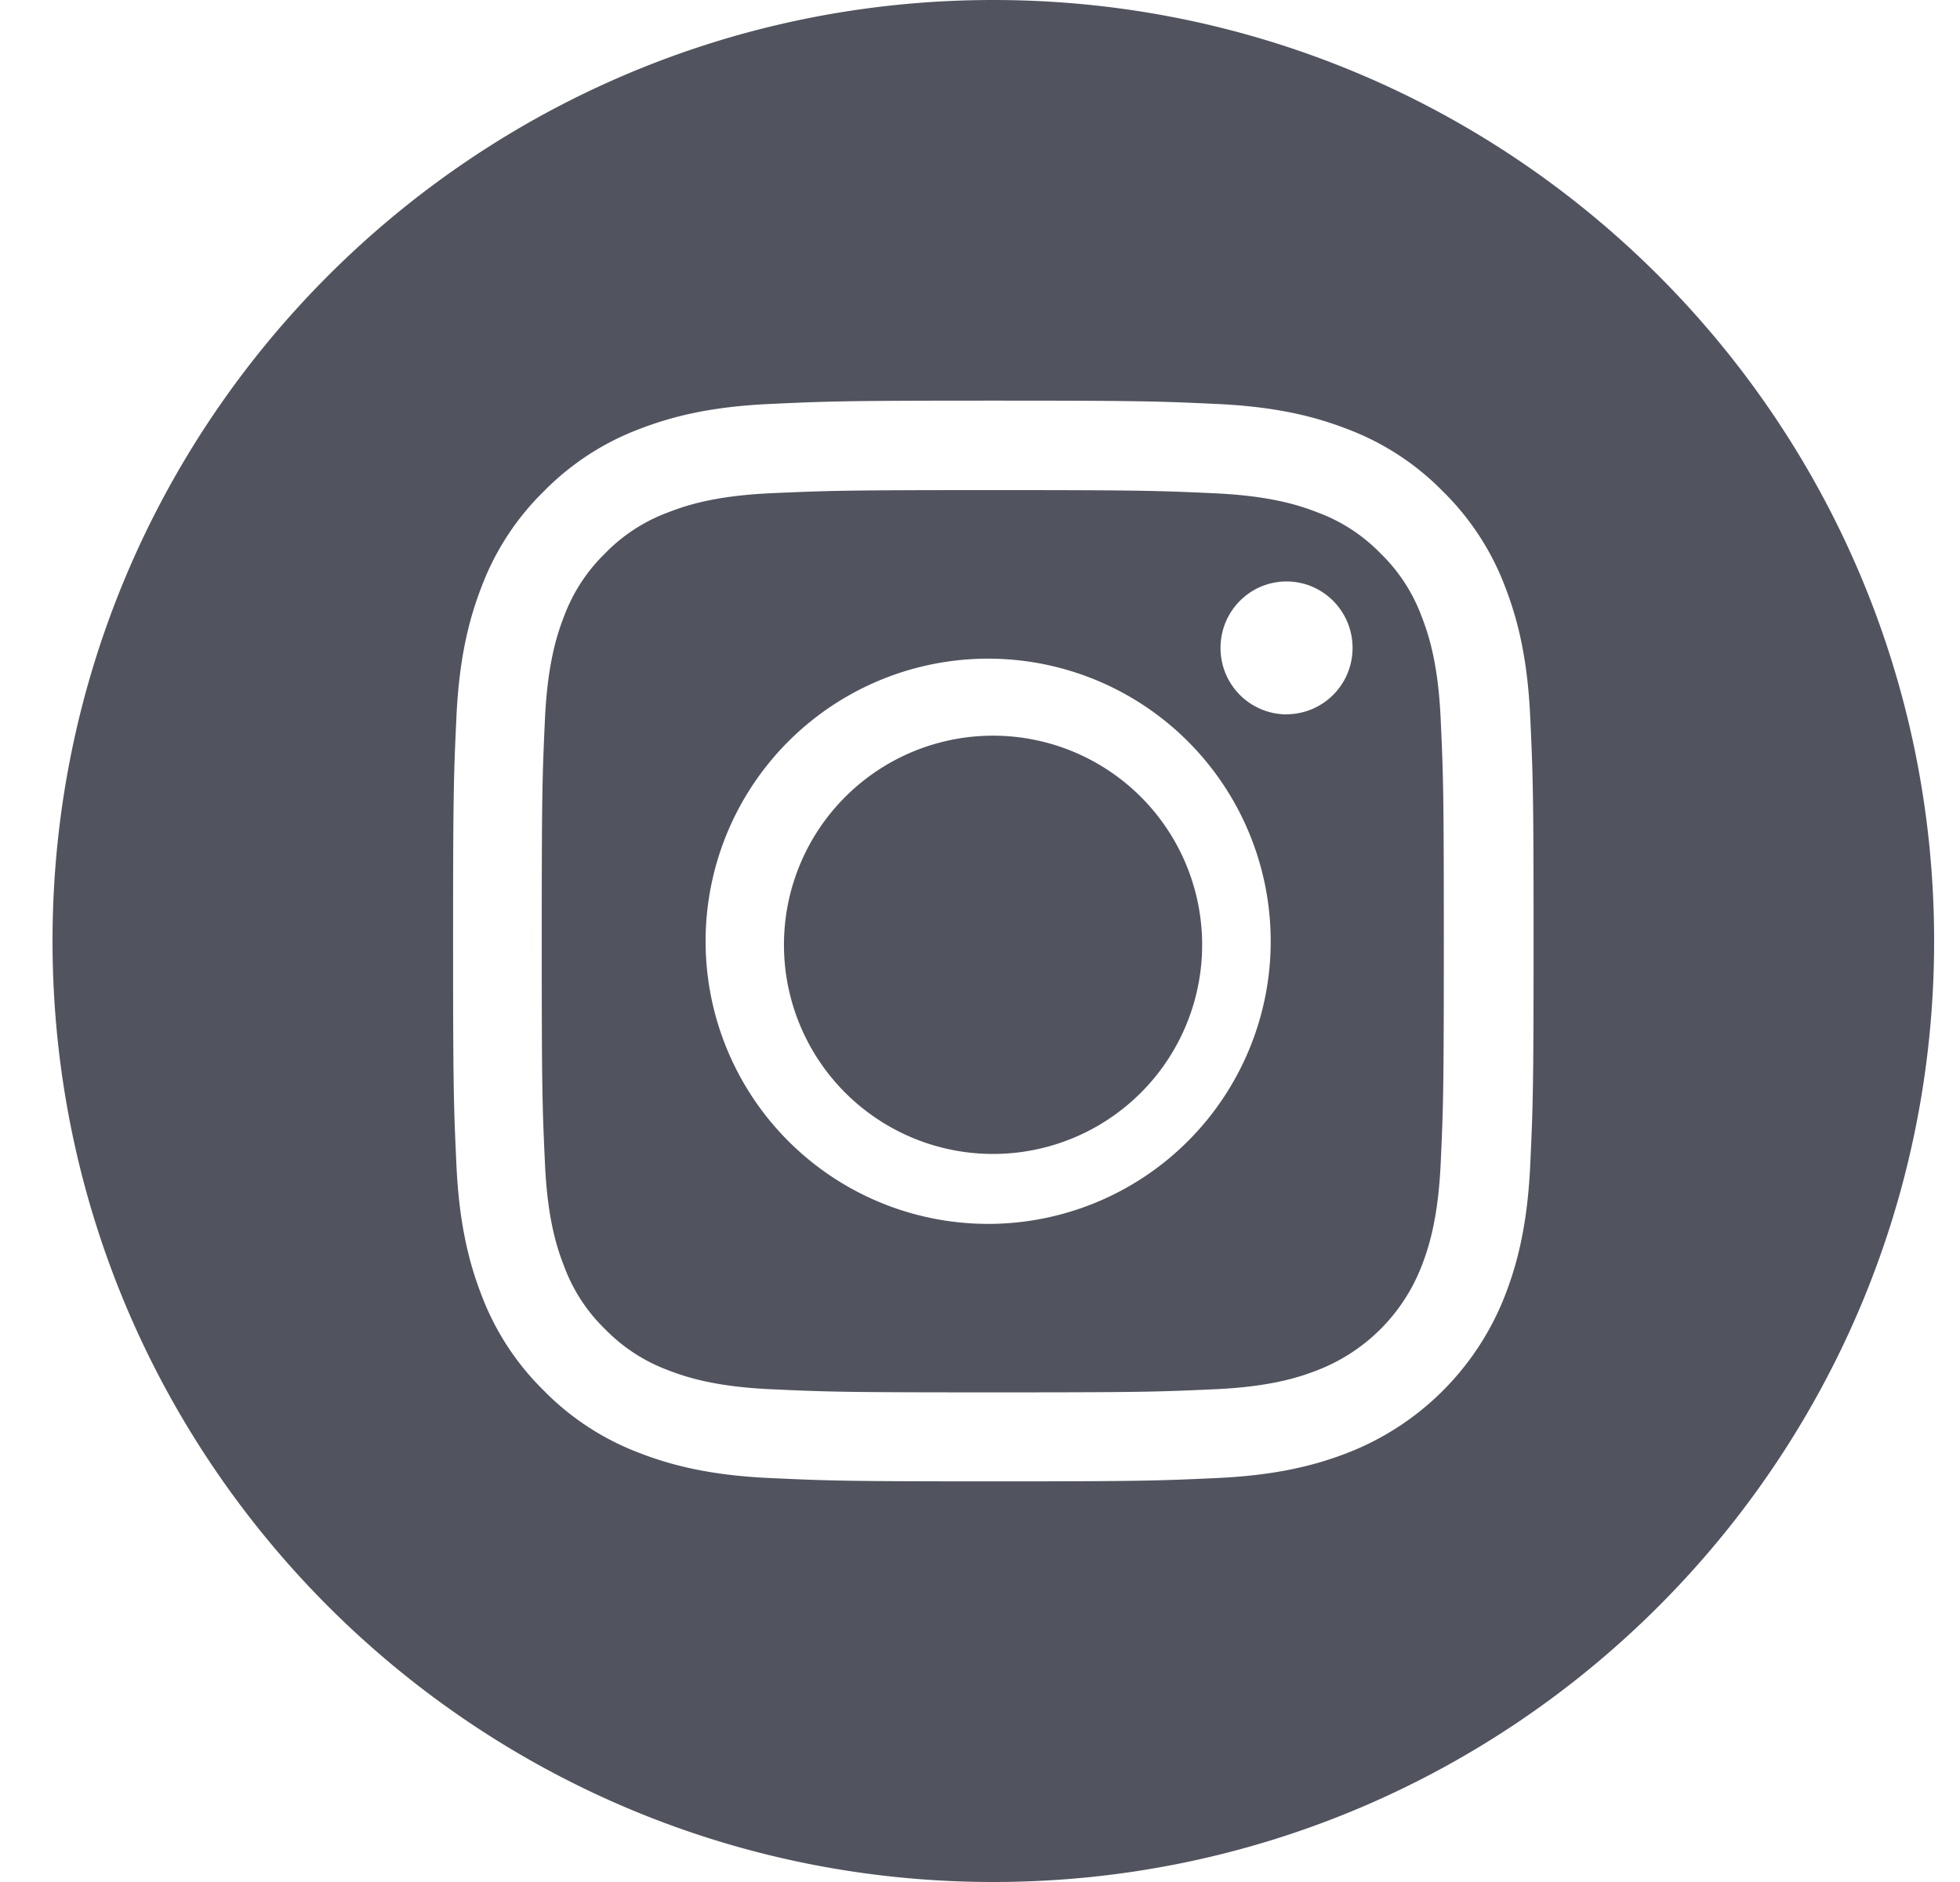 <svg xmlns="http://www.w3.org/2000/svg" width="25" height="24" viewBox="0 0 25 24"><g><g><g><path fill="#51545e" d="M15.333 11.997a2.667 2.667 0 1 1-5.333 0 2.667 2.667 0 0 1 5.333 0z"/></g><g><path fill="#51545e" d="M16.41 9.11a.845.845 0 0 1-.842-.848c0-.468.377-.847.842-.847.465 0 .842.38.842.847a.845.845 0 0 1-.842.847zm-3.746 6.497a3.604 3.604 0 1 1 0-7.207 3.604 3.604 0 0 1 0 7.207zm4.945-8.55a2.173 2.173 0 0 0-.807-.524c-.247-.097-.618-.21-1.303-.242-.74-.034-.962-.041-2.835-.041-1.875 0-2.096.007-2.836.04-.685.032-1.056.146-1.303.243-.305.112-.581.291-.807.524a2.176 2.176 0 0 0-.525.807c-.097.248-.21.62-.242 1.304-.034.74-.041.962-.041 2.836 0 1.873.007 2.095.041 2.835.031.685.145 1.056.242 1.303.112.305.291.581.524.807.227.233.503.413.807.525.248.097.62.21 1.304.242.74.034.961.04 2.835.04 1.875 0 2.096-.006 2.836-.04.684-.031 1.056-.145 1.303-.242a2.324 2.324 0 0 0 1.332-1.332c.096-.247.21-.618.242-1.303.034-.74.04-.962.04-2.835 0-1.874-.006-2.096-.04-2.836-.031-.685-.145-1.056-.242-1.304a2.174 2.174 0 0 0-.525-.807z"/></g><g><path fill="#51545e" d="M19.199 16.514a3.523 3.523 0 0 1-2.015 2.015c-.439.17-.94.287-1.673.32-.735.034-.97.042-2.84.042-1.872 0-2.107-.008-2.842-.042-.733-.033-1.234-.15-1.672-.32a3.376 3.376 0 0 1-1.22-.795 3.377 3.377 0 0 1-.796-1.22c-.17-.439-.287-.94-.32-1.673-.034-.735-.042-.97-.042-2.841 0-1.871.008-2.106.042-2.84.033-.734.15-1.235.32-1.674.173-.46.444-.876.795-1.22.344-.35.76-.622 1.22-.795.439-.17.94-.287 1.673-.32.735-.034.97-.042 2.841-.042 1.871 0 2.106.008 2.84.042.734.033 1.235.15 1.674.32.46.173.876.444 1.22.795.35.344.622.76.795 1.22.17.439.287.94.32 1.673.034.735.042.97.042 2.841 0 1.871-.008 2.106-.042 2.84-.033.734-.15 1.235-.32 1.674zM12.67 0c-6.626 0-12 5.374-12 12s5.374 12 12 12 12-5.374 12-12-5.374-12-12-12z"/></g></g></g></svg>